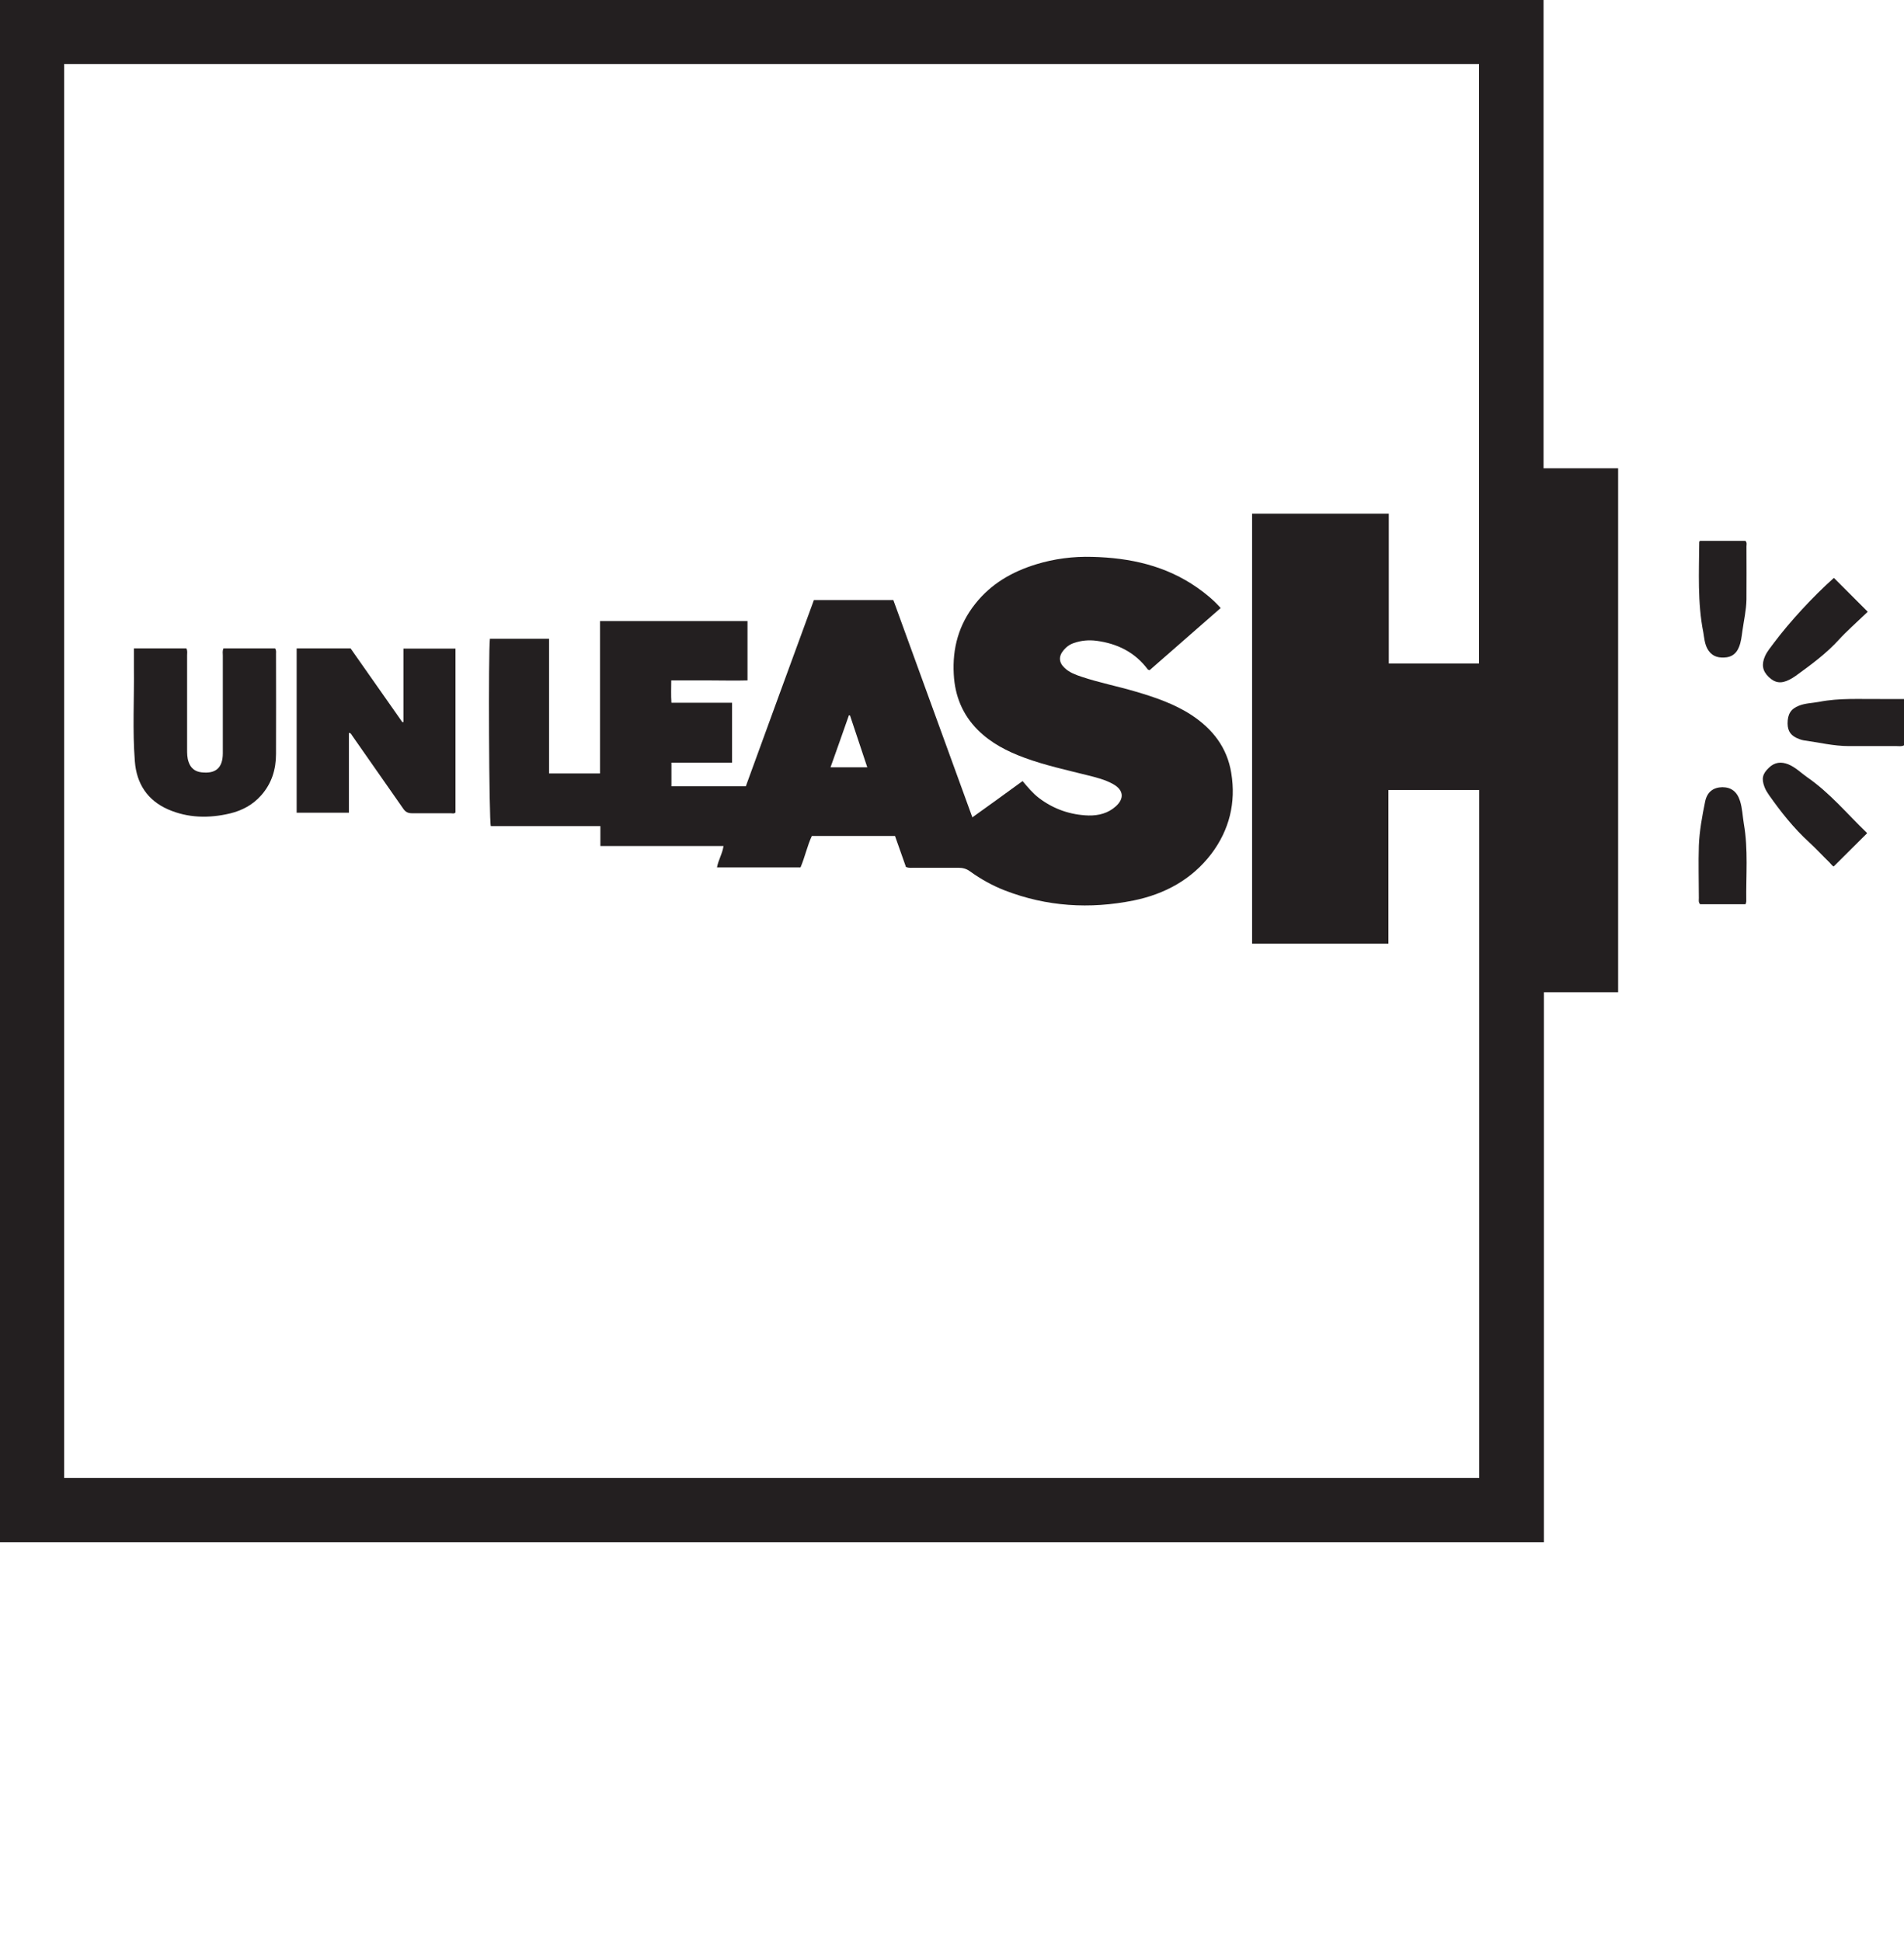 <?xml version="1.0" encoding="UTF-8"?>
<svg id="Layer_2" data-name="Layer 2" xmlns="http://www.w3.org/2000/svg" viewBox="0 0 102.37 104.39">
  <defs>
    <style>
      .cls-1 {
        font-size: 9.42px;
      }

      .cls-1, .cls-2 {
        font-family: Lato-Black, Lato;
        font-weight: 800;
      }

      .cls-1, .cls-2, .cls-3 {
        fill: #231f20;
      }

      .cls-2 {
        font-size: 10.77px;
      }
    </style>
  </defs>
  <g id="Layer_1-2" data-name="Layer 1">
    <g>
        <path class="cls-3" d="M0,82.89V0H82.99V25.17h4.01v28.16h-3.99v29.56H0ZM3.45,3.44V79.44H79.53V42.46h-4.88v8.26h-7.33V27.61h7.35v8.05h4.85V3.44H3.45Z"/>
        <path class="cls-3" d="M93.86,48.6h-2.45c-.1-.1-.07-.22-.07-.33,0-.94-.03-1.88,0-2.81,.03-.8,.18-1.6,.34-2.39,.11-.51,.44-.75,.92-.76,.47,0,.79,.23,.95,.73,.13,.4,.14,.83,.21,1.24,.24,1.38,.11,2.78,.13,4.17,0,.04-.02,.09-.04,.15Z"/>
        <path class="cls-3" d="M91.39,29.07h2.45c.1,.09,.06,.2,.06,.3,0,.95,.01,1.9,0,2.85-.01,.57-.14,1.13-.22,1.7-.04,.29-.07,.58-.18,.85-.14,.36-.4,.56-.8,.57-.4,.02-.7-.11-.9-.47-.15-.28-.17-.58-.22-.88-.32-1.61-.23-3.24-.22-4.86,0,0,.01-.02,.04-.07Z"/>
        <path class="cls-3" d="M98.6,31.06c.6,.6,1.19,1.19,1.82,1.82-.27,.26-.57,.54-.87,.82-.23,.22-.46,.44-.67,.67-.69,.76-1.51,1.36-2.34,1.96-.1,.07-.21,.14-.33,.2-.45,.23-.78,.18-1.12-.15-.33-.32-.39-.67-.19-1.12,.12-.26,.3-.47,.47-.7,.88-1.17,2.1-2.49,3.23-3.5Z"/>
        <path class="cls-3" d="M100.38,44.79c-.6,.6-1.19,1.18-1.79,1.78-.08-.03-.14-.13-.22-.21-.37-.36-.72-.74-1.1-1.09-.83-.76-1.52-1.63-2.16-2.54-.09-.13-.18-.27-.24-.43-.17-.45-.11-.71,.24-1.04,.31-.3,.66-.33,1.04-.18,.39,.16,.68,.46,1.01,.69,1.22,.84,2.16,1.98,3.21,2.99,.01,.01,.02,.04,0,.02Z"/>
        <path class="cls-3" d="M102.37,37.57v2.49c-.14,.07-.27,.04-.4,.04-.86,0-1.71,0-2.57,0-.82,0-1.62-.2-2.43-.31-.08-.01-.16-.04-.24-.07-.43-.16-.61-.4-.62-.83,0-.5,.17-.79,.61-.96,.35-.14,.73-.14,1.1-.21,1.08-.21,2.17-.14,3.26-.15,.42,0,.84,0,1.29,0Z"/>
        <path class="cls-3" d="M65.63,32.68c-1.29,1.13-2.56,2.24-3.82,3.34-.05-.02-.08-.02-.09-.03-.69-.93-1.64-1.4-2.77-1.55-.41-.05-.79-.02-1.18,.11-.23,.07-.42,.2-.58,.39-.28,.33-.27,.66,.05,.96,.26,.25,.6,.37,.93,.48,.93,.31,1.9,.5,2.85,.78,1.06,.31,2.1,.66,3.04,1.27,1.14,.75,1.92,1.75,2.14,3.12,.26,1.59-.1,3.05-1.07,4.34-1.06,1.39-2.52,2.17-4.19,2.51-2.35,.47-4.66,.33-6.91-.54-.67-.26-1.3-.61-1.88-1.03-.19-.14-.39-.19-.62-.19-.8,0-1.6,0-2.4,0-.13,0-.26,.02-.42-.04-.19-.54-.39-1.1-.59-1.67h-4.47c-.25,.53-.37,1.13-.61,1.69h-4.49c.07-.4,.29-.73,.35-1.15h-6.62v-1.07h-5.89c-.1-.27-.14-9.36-.05-10.07h3.18v7.24h2.74v-8.19h7.93v3.19c-.68,.02-1.35,0-2.02,0-.68,0-1.36,0-2.08,0,0,.41-.02,.79,.01,1.2h3.26v3.22h-3.26v1.27h4c1.21-3.32,2.43-6.66,3.66-10.01h4.27c1.41,3.87,2.82,7.76,4.25,11.68,.92-.66,1.8-1.29,2.7-1.95,.28,.33,.54,.65,.88,.91,.79,.6,1.69,.91,2.67,.94,.54,.01,1.05-.12,1.46-.49,.47-.42,.42-.88-.13-1.19-.44-.25-.94-.37-1.42-.49-1.12-.28-2.26-.53-3.35-.93-.93-.34-1.81-.79-2.52-1.5-.82-.82-1.23-1.83-1.29-2.99-.08-1.4,.27-2.67,1.15-3.78,.85-1.08,1.98-1.73,3.28-2.13,.98-.3,1.99-.43,3.02-.4,2.03,.05,3.95,.47,5.65,1.66,.44,.31,.86,.65,1.26,1.1Zm-20.98,8.56h1.98c-.32-.95-.62-1.87-.93-2.79-.02,0-.04,0-.06,0-.32,.92-.65,1.84-.99,2.8Z"/>
        <path class="cls-3" d="M15.95,43.68v-8.83h2.9c.91,1.3,1.85,2.63,2.78,3.96,.02,0,.04,0,.06,0v-3.95h2.8v8.81c-.08,.08-.18,.04-.26,.04-.69,0-1.39,0-2.08,0-.23,0-.36-.08-.48-.26-.91-1.31-1.83-2.61-2.74-3.92-.04-.05-.05-.13-.17-.14v4.29h-2.8Z"/>
        <path class="cls-3" d="M12.01,34.85h2.78c.07,.1,.05,.2,.05,.29,0,1.79,.01,3.59,0,5.38,0,.83-.23,1.59-.8,2.23-.45,.51-1.02,.81-1.67,.97-1.14,.27-2.26,.25-3.34-.22-1.11-.49-1.69-1.39-1.78-2.58-.13-1.67-.03-3.35-.05-5.03,0-.34,0-.68,0-1.04h2.82c.07,.13,.04,.26,.04,.38,0,1.68,0,3.35,0,5.03,0,.23,0,.47,.08,.69,.11,.33,.34,.52,.69,.56,.77,.09,1.15-.24,1.15-1.03,0-1.75,0-3.49,0-5.24,0-.13-.03-.26,.04-.4Z"/>
      </g>
    </g>
</svg>